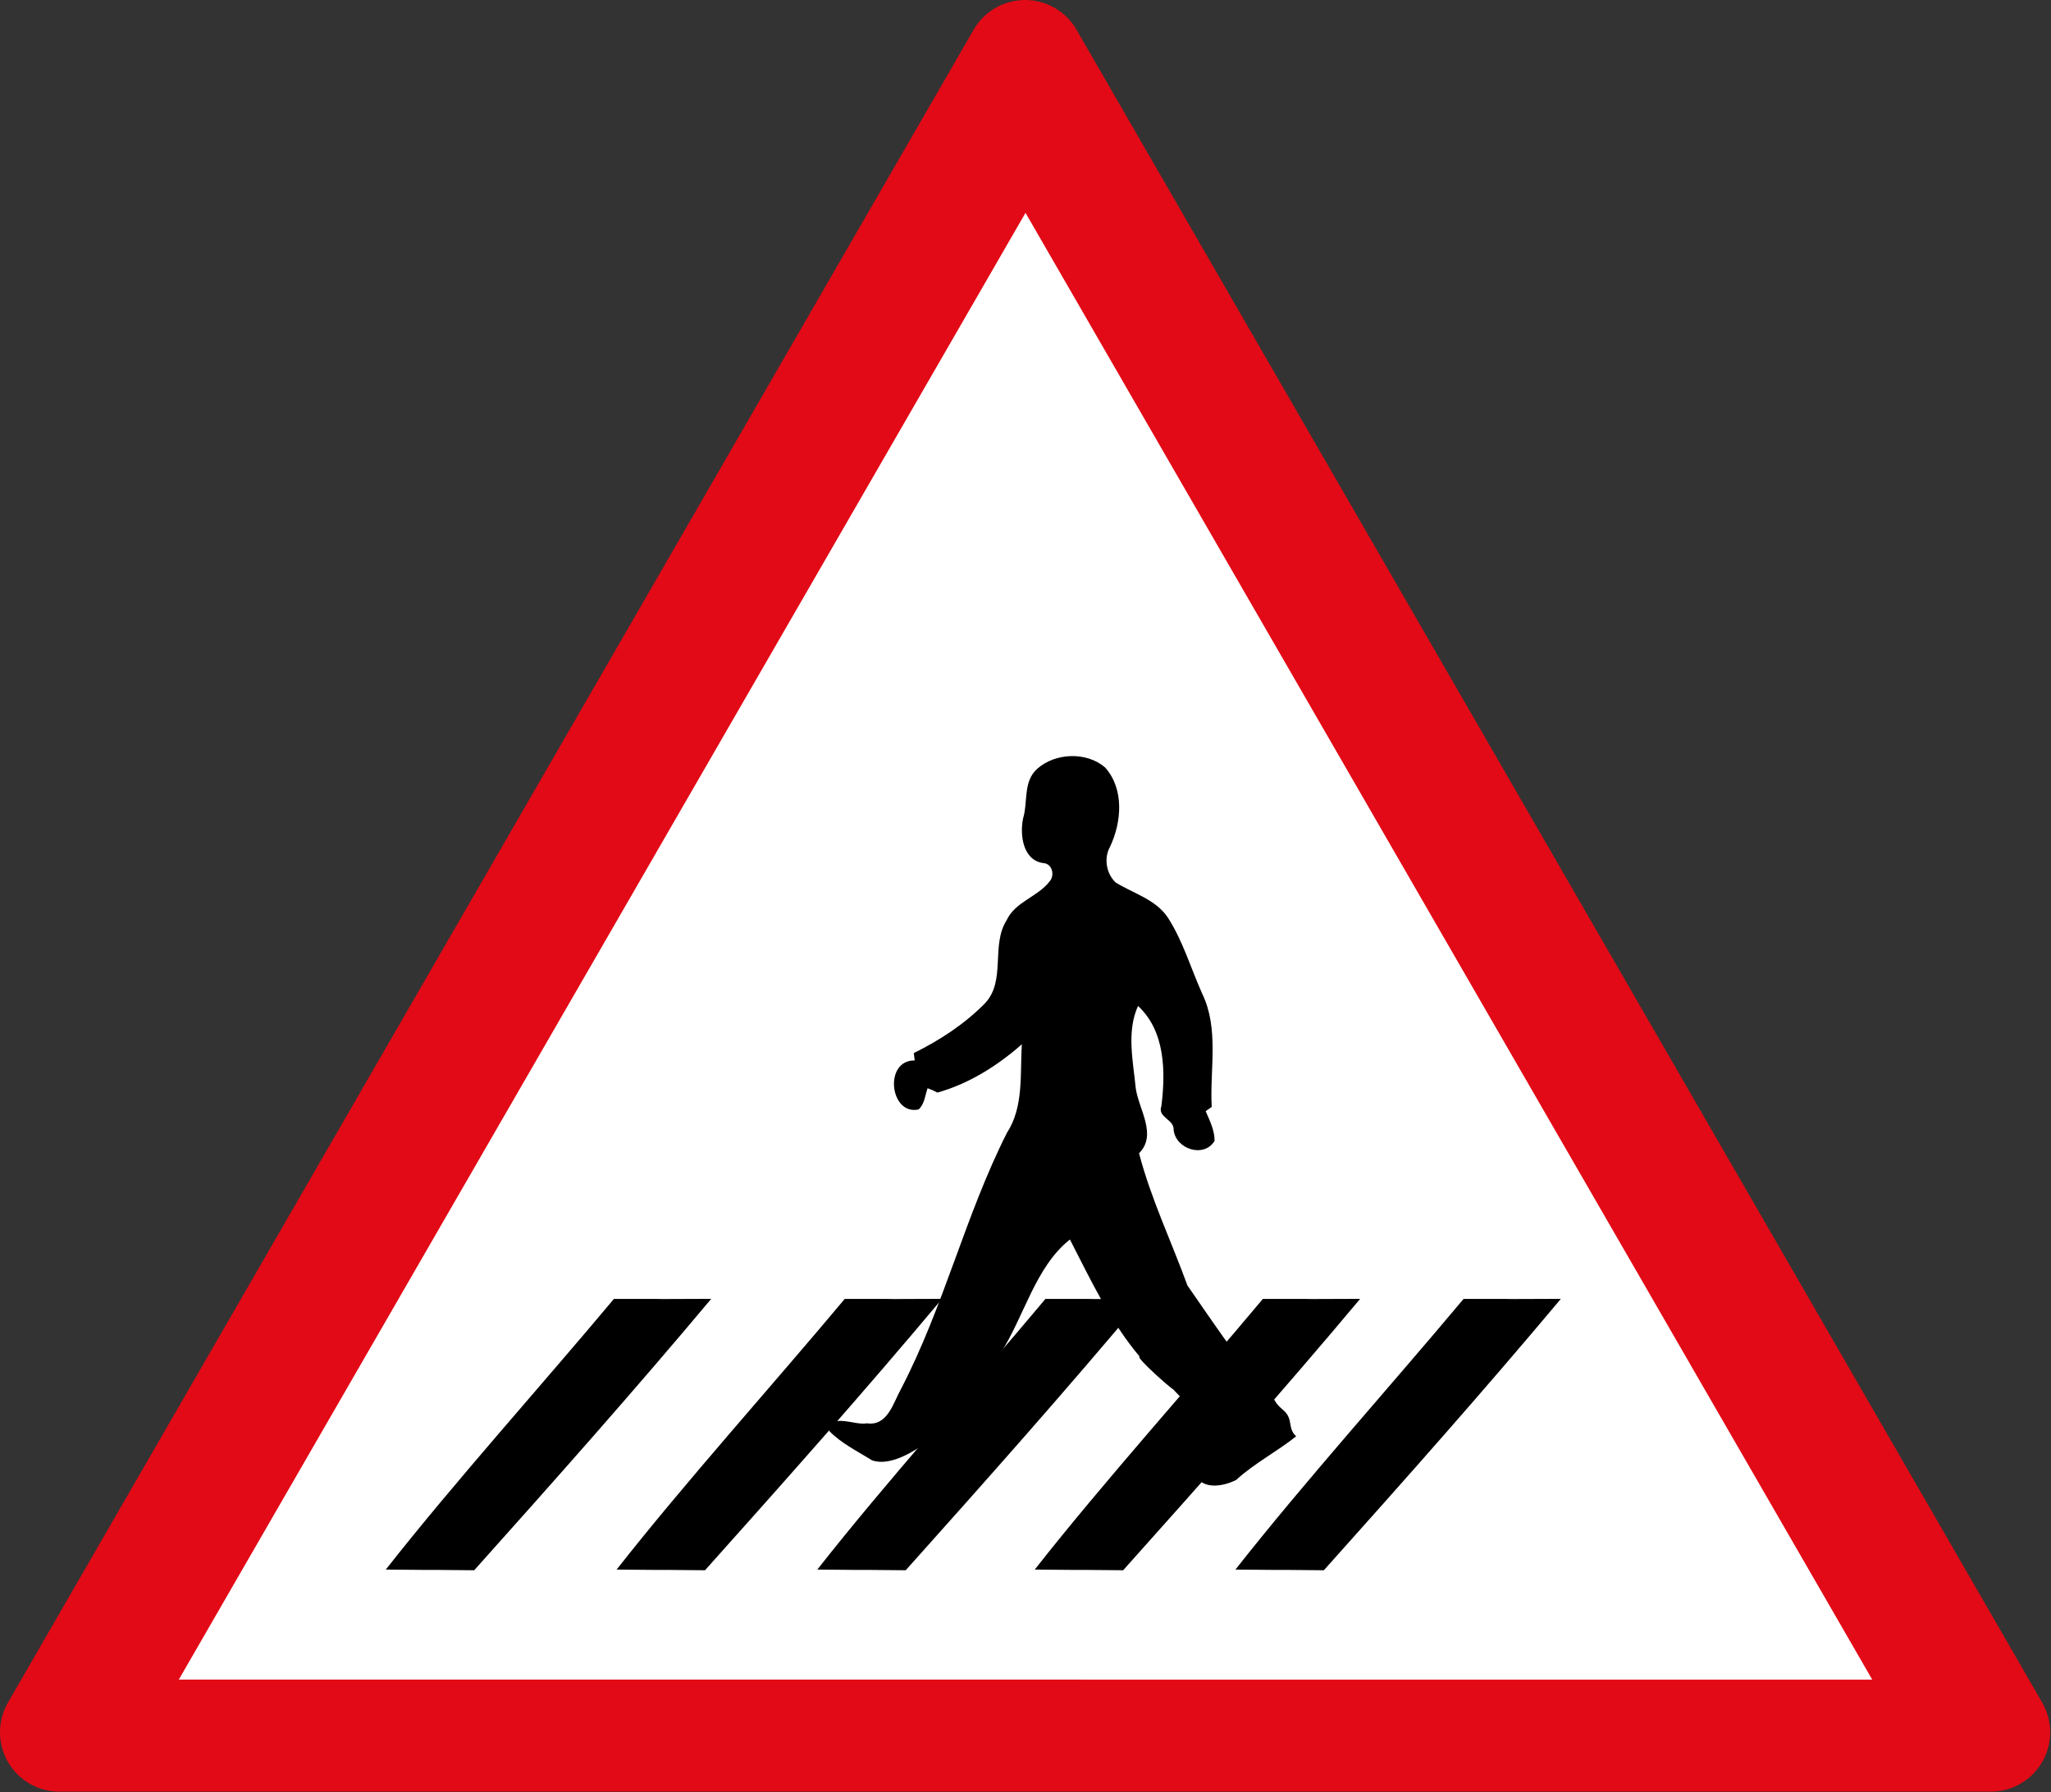 <?xml version="1.0" encoding="UTF-8" standalone="no"?>
<!DOCTYPE svg PUBLIC "-//W3C//DTD SVG 1.1//EN" "http://www.w3.org/Graphics/SVG/1.1/DTD/svg11.dtd">
<!-- GeoHints -->
<svg width="100%" height="100%" viewBox="0 0 9900 8650" version="1.1" xmlns="http://www.w3.org/2000/svg" xmlns:xlink="http://www.w3.org/1999/xlink" xml:space="preserve" xmlns:serif="http://www.serif.com/" style="fill-rule:evenodd;clip-rule:evenodd;stroke-linejoin:round;">
    <rect x="0" y="0" width="9900" height="8650" fill="#333333" stroke="none"/>
    <g id="Layer-1" serif:id="Layer 1">
        <path id="path4488" d="M286.538,8360.33L4947.96,286.54L9609.38,8360.33L286.588,8360.34L286.547,8360.33L286.538,8360.33Z" style="fill:rgb(226,10,22);fill-rule:nonzero;stroke:rgb(226,10,22);stroke-width:573.08px;"/>
        <g id="rect5050" transform="matrix(1.114,0,0,1.114,-562.009,-568.728)">
            <path d="M4947.96,1432.69L1279.16,7787.23L8616.78,7787.24L4947.98,1432.69L4947.96,1432.69Z" style="fill:white;fill-rule:nonzero;"/>
        </g>
        <g transform="matrix(11.484,0,0,11.484,556.31,791.202)">
            <g transform="matrix(1.078,0,0,1.078,-32.327,-16.991)">
                <path d="M389.52,251.52C396.58,245.29 408.72,244.83 415.94,251.05C423.43,259.44 422.42,272.32 417.87,281.93C415.36,286.38 416.37,292.44 420.06,295.9C427,300.18 435.64,302.45 440.42,309.59C446.28,318.73 449.35,329.29 453.76,339.16C460.47,352.96 456.71,368.66 457.5,383.39C456.71,383.94 455.93,384.49 455.15,385.05C456.73,388.73 458.65,392.52 458.62,396.61C454.48,403.49 443.45,399.81 442.66,392.36C442.9,388.13 436.21,387.53 437.89,383.01C439.54,369.6 439.39,353.86 428.77,344.02C424.24,354 426.85,365.5 427.87,375.99C428.96,384.25 436.41,394.23 429.17,401.44C433.77,419.12 441.79,435.82 448.03,452.99C457.39,466.42 466.49,480.14 476.97,492.76C482.17,494.85 480.43,497.5 485.12,501.33C489.648,505.028 486.79,508.458 490.42,511.8C483.07,517.7 473.95,522.42 467.03,528.82C453.8,535.24 443.23,526.94 458.91,510.97C453.4,505.14 448.05,499.15 442.41,493.44C441.86,493.39 427.67,480.92 429.39,480.7C417.92,467.07 410.31,450.81 402.22,435.07C388.73,445.72 384.367,465.167 375.1,479.53C367.969,490.583 370.82,485.93 347.75,512.89C356.643,504.762 337.141,525.386 325.07,521.17C319.34,517.58 313.06,514.57 308.31,509.65C308.56,502.45 318.45,507.7 323.02,506.73C331.13,507.93 333.3,498.83 336.35,493.34C353.06,461.3 361.36,425.7 377.66,393.49C384.28,383.31 382.74,370.56 383.46,358.97C374,367.32 362.74,374.39 350.57,377.79C349.32,377.14 348.04,376.56 346.72,376.09C345.75,378.88 345.53,382.26 343.24,384.36C331.97,386.85 329.52,365.1 341.69,365.27C341.57,364.31 341.46,363.35 341.35,362.39C351.48,357.39 361.11,351.1 369.07,343.02C377.43,334.18 371.28,320.47 377.54,310.6C380.94,303.31 389.72,301.51 394.35,295.41C396.4,293.02 395.28,288.51 391.87,288.33C383.88,287.27 382.63,277.37 383.95,270.93C385.92,264.44 383.86,256.49 389.52,251.52Z" style="fill-rule:nonzero;"/>
            </g>
            <g transform="matrix(1.406,0,0.157,1.406,-278.069,-201.535)">
                <g transform="matrix(1,0,0,1,0,-1)">
                    <path d="M546.957,483.587C575.991,483.562 546.959,483.715 576.043,483.571C549.603,511.411 523.39,537.62 496.14,564.69C470.04,564.44 495.85,564.74 469.73,564.49C493.08,538.45 522.847,509.027 546.957,483.587Z" style="fill-rule:nonzero;"/>
                </g>
                <g transform="matrix(1,0,0,1,-60,-1)">
                    <path d="M546.957,483.587C575.991,483.562 546.959,483.715 576.043,483.571C549.603,511.411 523.39,537.62 496.14,564.69C470.04,564.44 495.85,564.74 469.73,564.49C493.08,538.45 522.847,509.027 546.957,483.587Z" style="fill-rule:nonzero;"/>
                </g>
                <g transform="matrix(1,0,0,1,-125,-1)">
                    <path d="M546.957,483.587C575.991,483.562 546.959,483.715 576.043,483.571C549.603,511.411 523.39,537.62 496.14,564.69C470.04,564.44 495.85,564.74 469.73,564.49C493.08,538.45 522.847,509.027 546.957,483.587Z" style="fill-rule:nonzero;"/>
                </g>
                <g transform="matrix(1,0,0,1,-185,-1)">
                    <path d="M546.957,483.587C575.991,483.562 546.959,483.715 576.043,483.571C549.603,511.411 523.39,537.62 496.14,564.69C470.04,564.44 495.85,564.74 469.73,564.49C493.08,538.45 522.847,509.027 546.957,483.587Z" style="fill-rule:nonzero;"/>
                </g>
                <g transform="matrix(1,0,0,1,-254,-1)">
                    <path d="M546.957,483.587C575.991,483.562 546.959,483.715 576.043,483.571C549.603,511.411 523.39,537.62 496.14,564.69C470.04,564.44 495.85,564.74 469.73,564.49C493.08,538.45 522.847,509.027 546.957,483.587Z" style="fill-rule:nonzero;"/>
                </g>
            </g>
        </g>
    </g>
</svg>
